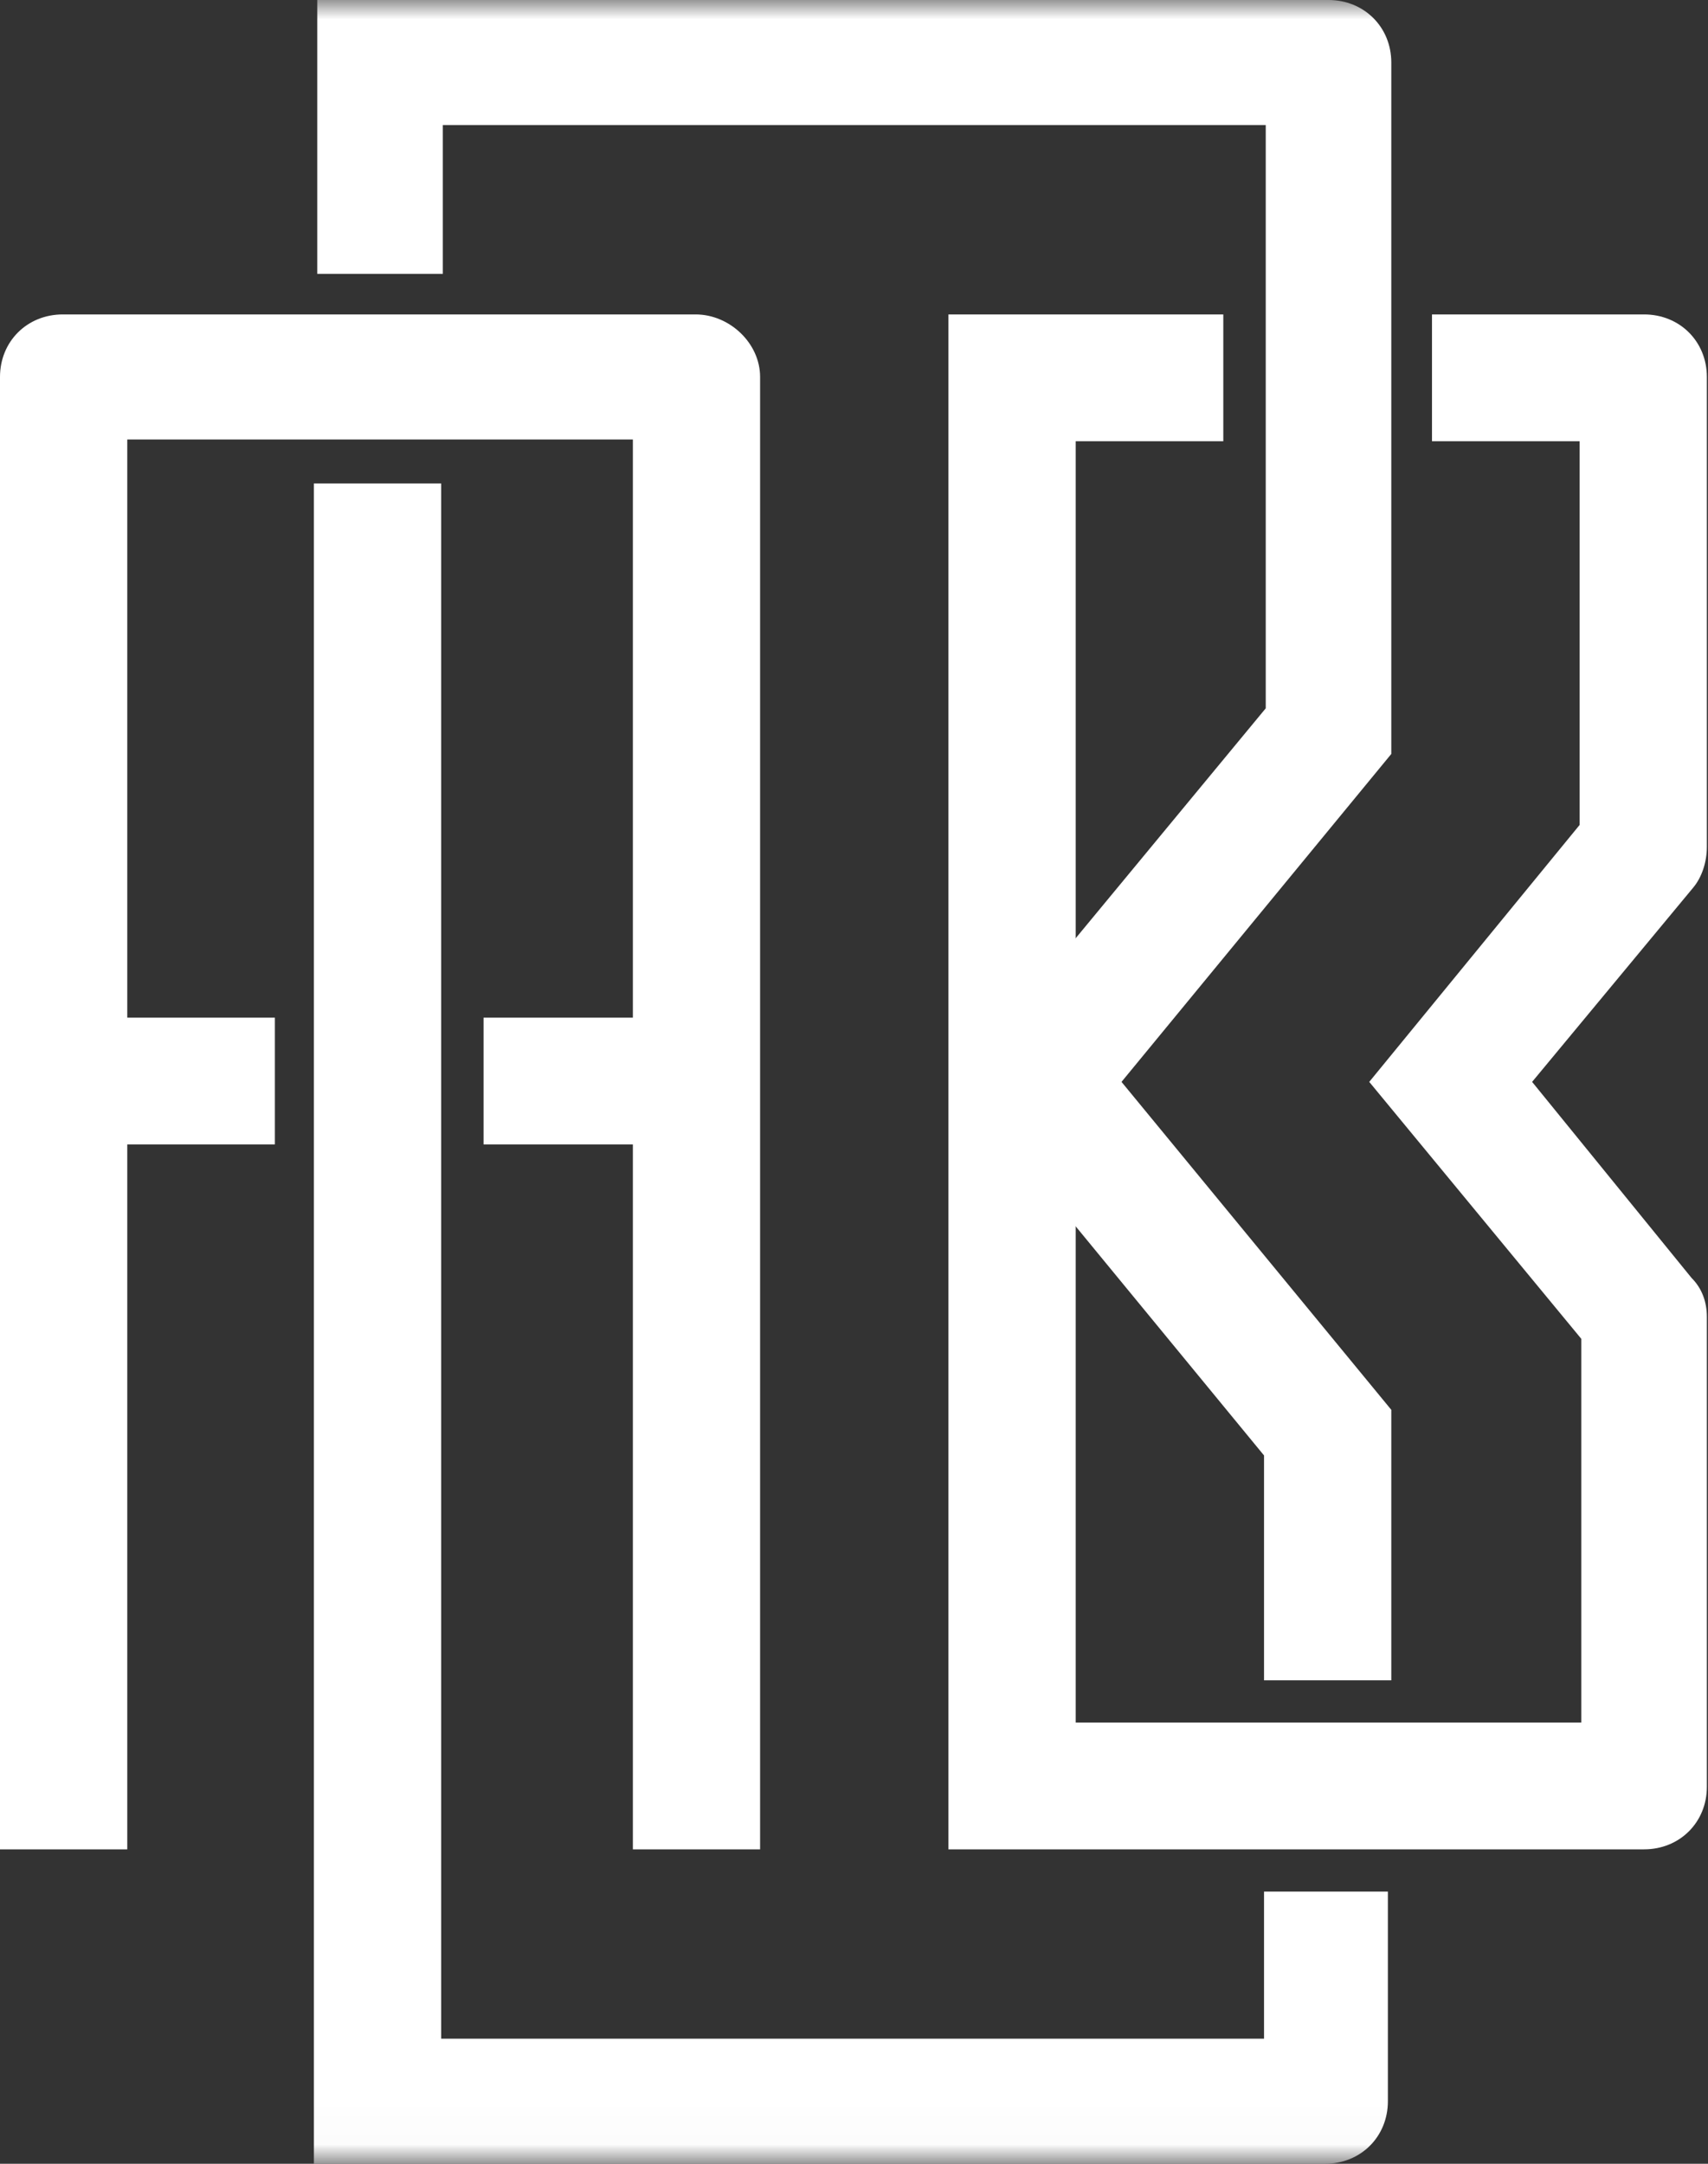 <?xml version="1.0" encoding="UTF-8" standalone="no"?>
<svg width="45px" height="57px" viewBox="0 0 45 57" version="1.1" xmlns="http://www.w3.org/2000/svg" xmlns:xlink="http://www.w3.org/1999/xlink" xmlns:sketch="http://www.bohemiancoding.com/sketch/ns">
    <rect x="0" y="0" width="45" height="57" fill="#333333" stroke="none"/>
    <!-- Generator: Sketch 3.3.2 (12043) - http://www.bohemiancoding.com/sketch -->
    <title>ABB-monogram-black Copy</title>
    <desc>Created with Sketch.</desc>
    <defs>
        <path id="path-1" d="M0,0 L44.97,0 L44.97,56.982 L0,56.982"></path>
    </defs>
    <g id="Marketing" stroke="none" stroke-width="1" fill="none" fill-rule="evenodd" sketch:type="MSPage">
        <g id="ABB-monogram-black-Copy" sketch:type="MSLayerGroup">
            <g id="Group-4">
                <mask id="mask-2" sketch:name="Clip 2" fill="white">
                    <use xlink:href="#path-1"></use>
                </mask>
                <g id="Clip-2"></g>
                <path d="M11.667,3.295 L33.348,3.295 L33.348,18.659 L25.212,28.5 L33.303,38.341 L33.303,44.264 L36.656,44.264 L36.656,37.139 L29.548,28.5 L36.656,19.861 L36.656,1.648 C36.656,0.713 35.94,0 35.002,0 L8.359,0 L8.359,7.214 L11.667,7.214 L11.667,3.295" id="Fill-1" fill="#FFFFFF" sketch:type="MSShapeGroup" mask="url(#mask-2)"></path>
                <path d="M33.303,49.83 L33.303,53.705 L11.623,53.705 L11.623,12.736 L8.27,12.736 L8.27,57 L34.912,57 C35.851,57 36.566,56.288 36.566,55.352 L36.566,49.83 L33.303,49.83" id="Fill-3" fill="#FFFFFF" sketch:type="MSShapeGroup" mask="url(#mask-2)"></path>
            </g>
            <path d="M18.328,8.283 L1.654,8.283 C0.715,8.283 0,8.995 0,9.93 L0,48.717 L3.353,48.717 L3.353,30.148 L7.242,30.148 L7.242,26.808 L3.353,26.808 L3.353,11.578 L16.674,11.578 L16.674,26.808 L12.74,26.808 L12.74,30.148 L16.674,30.148 L16.674,48.717 L20.026,48.717 L20.026,9.93 C20.026,9.04 19.222,8.283 18.328,8.283" id="Fill-5" fill="#FFFFFF" sketch:type="MSShapeGroup"></path>
            <path d="M44.97,22.31 L44.97,9.93 C44.97,8.995 44.255,8.283 43.316,8.283 L37.728,8.283 L37.728,11.623 L41.618,11.623 L41.618,21.731 L36.075,28.5 L41.662,35.269 L41.662,45.377 L28.341,45.377 L28.341,11.623 L32.23,11.623 L32.23,8.283 L24.988,8.283 L24.988,48.717 L43.316,48.717 C44.255,48.717 44.97,48.005 44.97,47.07 L44.97,34.69 C44.97,34.289 44.836,33.933 44.568,33.666 L40.366,28.5 L44.613,23.379 C44.836,23.112 44.97,22.711 44.97,22.31" id="Fill-6" fill="#FFFFFF" sketch:type="MSShapeGroup"></path>
        </g>
    </g>
</svg>